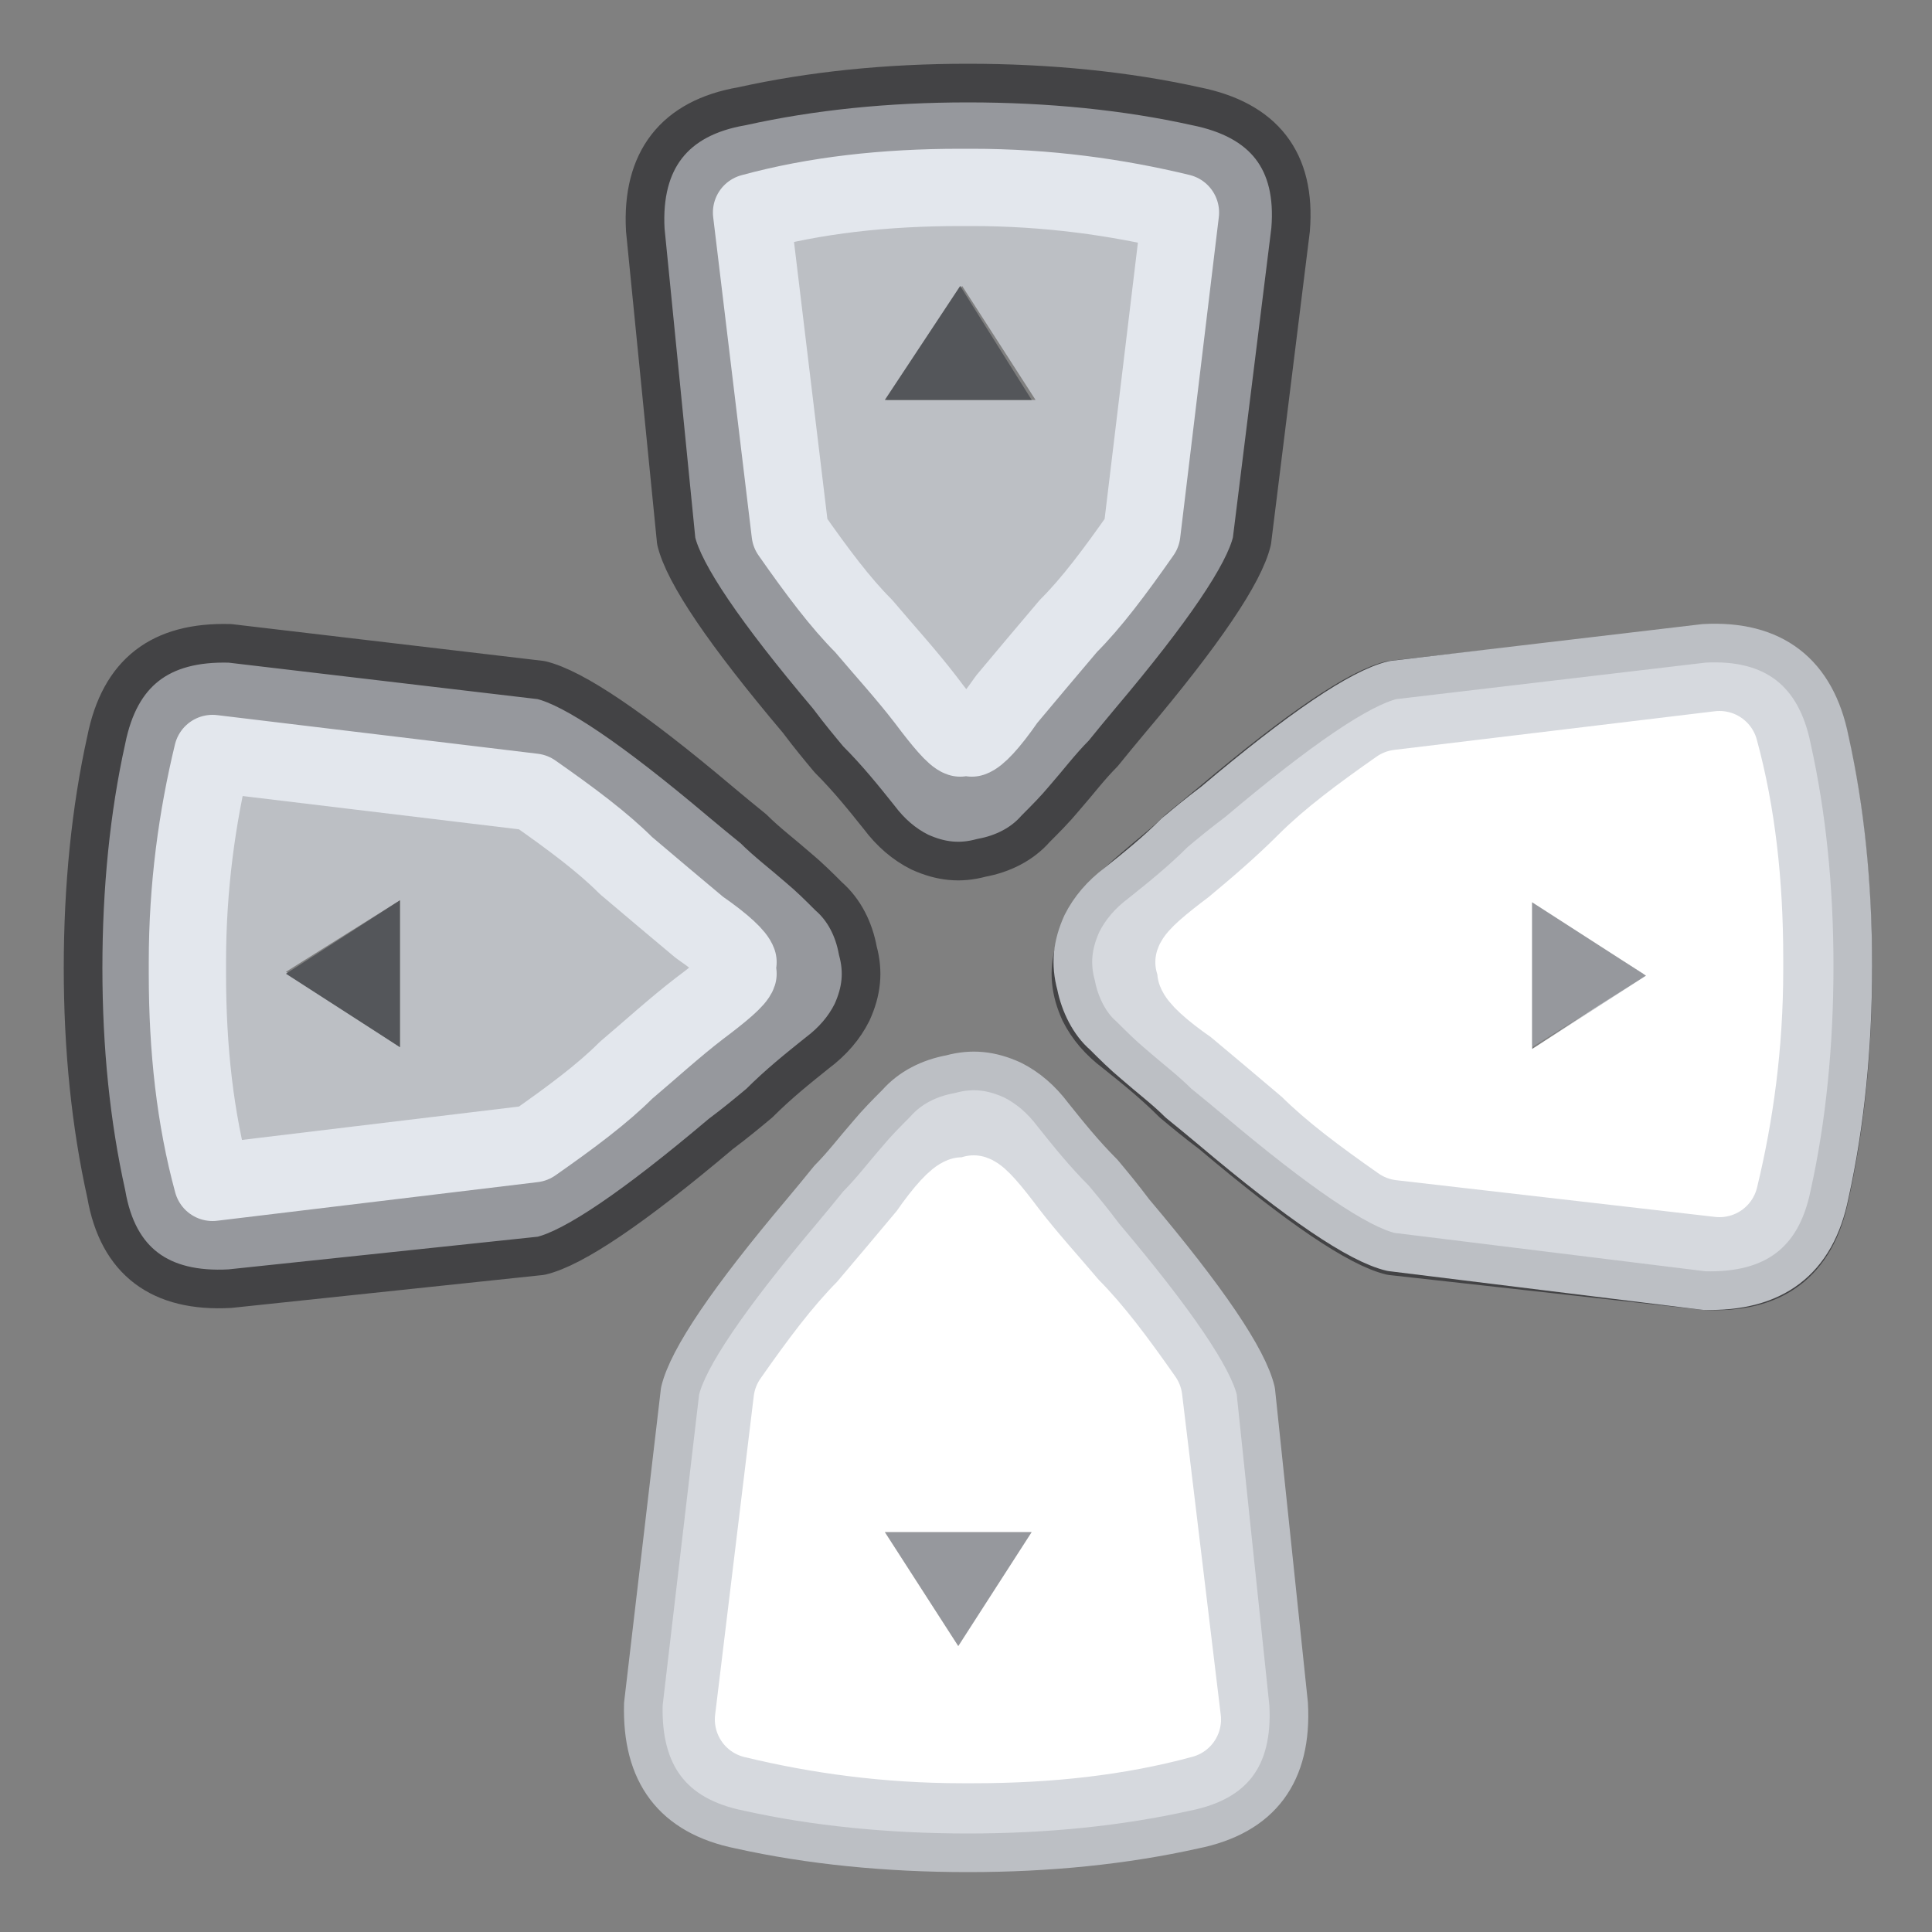 <?xml version="1.0" encoding="utf-8"?>
<!-- Generator: Adobe Illustrator 24.1.2, SVG Export Plug-In . SVG Version: 6.00 Build 0)  -->
<svg version="1.1" id="Layer_1" xmlns="http://www.w3.org/2000/svg" xmlns:xlink="http://www.w3.org/1999/xlink" x="0px" y="0px"
	 viewBox="0 0 100 100" style="enable-background:new 0 0 100 100;" xml:space="preserve">
<rect x="0" y="0" width="100" height="100" fill="#808080" stroke="none"/>
<style type="text/css">
	.st0{fill:#96989D;}
	.st1{fill:#BCBFC4;}
	.st2{fill:#54565A;}
	.st3{fill:#D6D9DE;}
	.st4{fill:#FFFFFF;}
	.st5{fill:none;stroke:#E3E7ED;stroke-width:4;stroke-linecap:round;stroke-linejoin:round;}
	.st6{fill:none;stroke:#434345;stroke-width:2;stroke-linecap:round;stroke-linejoin:round;}
	.st7{fill:none;stroke:#FFFFFF;stroke-width:4;stroke-linecap:round;stroke-linejoin:round;}
	.st8{fill:none;stroke:#BCBFC4;stroke-width:2;stroke-linecap:round;stroke-linejoin:round;}
</style>
<g transform="matrix( 1, 0, 0, 1, 0,0) ">
	<g>
		<g id="Layer1_0_FILL">
			<path class="st0" d="M66.7,11.9c0.2-3.6-1.4-5.8-4.9-6.4C58.1,4.6,54.2,4.2,50,4.2c-4.2,0-8.1,0.4-11.7,1.2
				c-3.5,0.7-5.1,2.8-5,6.4L35.2,28c0.4,1.7,2.5,4.8,6.3,9.3c0.6,0.7,1.1,1.4,1.6,2c0.9,1,1.8,2,2.6,3c0.6,0.8,1.3,1.4,2.1,1.8
				c1.1,0.5,2.1,0.6,3.2,0.3c1.1-0.2,2-0.7,2.8-1.5c0.5-0.5,1-1,1.5-1.6c0.6-0.8,1.3-1.5,2-2.3c0.4-0.5,0.9-1.1,1.4-1.7
				c3.8-4.5,5.9-7.6,6.3-9.3L66.7,11.9 M50.3,38.2h-0.5c-0.3-0.1-0.9-0.7-1.8-2c-1-1.2-2.1-2.5-3.2-3.8c-1.2-1.2-2.4-2.8-3.8-4.8
				l-2-16.6c3.3-0.8,6.9-1.3,10.8-1.3c0.1,0,0.1,0,0.3,0s0.2,0,0.3,0c3.9,0,7.5,0.4,10.8,1.3l-2,16.6c-1.4,2-2.6,3.6-3.8,4.8
				c-1.1,1.3-2.2,2.5-3.2,3.8C51.1,37.4,50.5,38.1,50.3,38.2 M56,52.3c0.4,0.8,1,1.5,1.8,2.1c1,0.8,2,1.6,3,2.6c0.6,0.5,1.2,1,2,1.6
				c4.5,3.8,7.6,5.9,9.3,6.3l16.2,1.8c3.6,0.2,5.8-1.4,6.5-4.9c0.8-3.6,1.2-7.5,1.2-11.7c0-4.2-0.4-8.2-1.2-11.8
				c-0.7-3.5-2.9-5.1-6.5-5L72,35.2c-1.7,0.4-4.8,2.5-9.3,6.3c-0.6,0.5-1.2,1-1.7,1.4c-0.7,0.7-1.5,1.3-2.3,2
				c-0.6,0.5-1.1,1-1.6,1.5c-0.8,0.7-1.3,1.7-1.5,2.8C55.4,50.1,55.5,51.2,56,52.3 M72.4,59.1c-2-1.4-3.6-2.6-4.8-3.8
				c-1.3-1.1-2.5-2.2-3.8-3.2c-1.2-0.9-1.9-1.5-2-1.8v-0.5c0.1-0.3,0.7-0.9,2-1.8c1.2-1,2.5-2.1,3.8-3.2c1.2-1.2,2.8-2.4,4.8-3.8
				L89,39c0.8,3.3,1.3,6.9,1.3,10.8c0,0.1,0,0.1,0,0.3s0,0.2,0,0.3c0,3.9-0.4,7.5-1.3,10.8L72.4,59.1 M45.8,79.3l3.8,5.9l3.9-5.9
				H45.8 M5.4,61.7c0.7,3.5,2.8,5.2,6.4,4.9L28,64.8c1.7-0.4,4.8-2.5,9.3-6.3c0.7-0.6,1.4-1.1,2-1.6c1-0.9,2-1.8,3-2.6
				c0.8-0.6,1.4-1.3,1.8-2.1c0.5-1.1,0.6-2.1,0.3-3.2c-0.2-1.1-0.7-2-1.5-2.8c-0.5-0.5-1-1-1.6-1.5c-0.8-0.6-1.5-1.3-2.3-2
				c-0.5-0.4-1.1-0.9-1.7-1.4c-4.5-3.8-7.6-5.9-9.3-6.3l-16.2-1.8c-3.6-0.2-5.8,1.5-6.4,5c-0.8,3.6-1.2,7.5-1.2,11.8
				C4.2,54.2,4.6,58.1,5.4,61.7 M9.8,50.3c0-0.1,0-0.1,0-0.3s0-0.2,0-0.3c0-3.9,0.4-7.5,1.3-10.8l16.6,2c2,1.4,3.6,2.6,4.8,3.8
				c1.3,1.1,2.5,2.2,3.8,3.2c1.2,0.9,1.9,1.5,2,1.8v0.5c-0.1,0.3-0.7,0.9-2,1.8c-1.2,1-2.5,2.1-3.8,3.2c-1.2,1.2-2.8,2.4-4.8,3.8
				l-16.6,2C10.2,57.8,9.8,54.2,9.8,50.3z"/>
			<path class="st1" d="M49.8,38.2h0.5c0.3-0.1,0.9-0.7,1.8-2c1-1.2,2.1-2.5,3.2-3.8c1.2-1.2,2.4-2.8,3.8-4.8l2-16.6
				c-3.3-0.8-6.9-1.3-10.8-1.3c-0.1,0-0.1,0-0.3,0s-0.2,0-0.3,0c-3.9,0-7.5,0.4-10.8,1.3l2,16.6c1.4,2,2.6,3.6,3.8,4.8
				c1.1,1.3,2.2,2.5,3.2,3.8C48.9,37.4,49.5,38.1,49.8,38.2 M45.9,20.7l3.9-5.9l3.8,5.9H45.9 M67.6,55.3c1.2,1.2,2.8,2.4,4.8,3.8
				l16.6,2c0.8-3.3,1.3-6.9,1.3-10.8c0-0.1,0-0.1,0-0.3s0-0.2,0-0.3c0-3.9-0.4-7.5-1.3-10.8l-16.6,2c-2,1.4-3.6,2.6-4.8,3.8
				C66.3,45.9,65,47,63.8,48c-1.2,0.9-1.9,1.5-2,1.8v0.5c0.1,0.3,0.7,0.9,2,1.8C65,53.1,66.3,54.1,67.6,55.3 M79.3,46.6l5.9,3.8
				l-5.9,3.9V46.6 M9.8,50c0,0.1,0,0.2,0,0.3c0,3.9,0.4,7.5,1.3,10.8l16.6-2c2-1.4,3.6-2.6,4.8-3.8c1.3-1.1,2.5-2.2,3.8-3.2
				c1.2-0.9,1.9-1.5,2-1.8v-0.5c-0.1-0.3-0.7-0.9-2-1.8c-1.2-1-2.5-2.1-3.8-3.2c-1.2-1.2-2.8-2.4-4.8-3.8L11,39
				c-0.8,3.3-1.3,6.9-1.3,10.8C9.8,49.8,9.8,49.9,9.8,50 M20.7,46.6v7.6l-5.9-3.9L20.7,46.6z"/>
			<path class="st2" d="M49.7,14.8l-3.9,5.9h7.6L49.7,14.8 M85.2,50.3l-5.9-3.8v7.6L85.2,50.3 M20.7,54.2v-7.6l-5.9,3.8L20.7,54.2z"
				/>
			<path class="st3" d="M33.4,88.2c-0.2,3.6,1.5,5.8,5,6.5c3.6,0.8,7.5,1.2,11.8,1.2c4.2,0,8.1-0.4,11.7-1.2
				c3.5-0.7,5.2-2.9,4.9-6.5L64.8,72c-0.4-1.7-2.5-4.8-6.3-9.3c-0.6-0.7-1.1-1.4-1.6-2c-0.9-1-1.8-2-2.6-3c-0.6-0.8-1.3-1.4-2.1-1.8
				c-1.1-0.5-2.1-0.6-3.2-0.3c-1.1,0.2-2,0.7-2.8,1.5c-0.5,0.5-1,1-1.5,1.6c-0.6,0.8-1.3,1.5-2,2.3c-0.4,0.5-0.9,1.1-1.4,1.7
				c-3.8,4.5-5.9,7.6-6.3,9.3L33.4,88.2 M50,90.3c-0.1,0-0.2,0-0.3,0c-3.9,0-7.5-0.4-10.8-1.3l2-16.6c1.4-2,2.6-3.6,3.8-4.8
				c1.1-1.3,2.2-2.5,3.2-3.8c0.9-1.2,1.5-1.9,1.8-2h0.5c0.3,0.1,0.9,0.7,1.8,2c1,1.2,2.1,2.5,3.2,3.8c1.2,1.2,2.4,2.8,3.8,4.8
				l2,16.6c-3.3,0.8-6.9,1.3-10.8,1.3C50.2,90.3,50.1,90.3,50,90.3z"/>
			<path class="st4" d="M49.8,90.3c0.1,0,0.1,0,0.3,0s0.2,0,0.3,0c3.9,0,7.5-0.4,10.8-1.3l-2-16.6c-1.4-2-2.6-3.6-3.8-4.8
				c-1.1-1.3-2.2-2.5-3.2-3.8c-0.9-1.2-1.5-1.9-1.8-2h-0.5c-0.3,0.1-0.9,0.7-1.8,2c-1,1.2-2.1,2.5-3.2,3.8c-1.2,1.2-2.4,2.8-3.8,4.8
				L39,89C42.2,89.8,45.8,90.3,49.8,90.3 M49.6,85.2l-3.8-5.9h7.6L49.6,85.2z"/>
		</g>
	</g>
	<g>
		<path id="Layer1_0_1_STROKES" class="st5" d="M38.2,49.8c-0.1-0.3-0.7-0.9-2-1.8c-1.2-1-2.5-2.1-3.8-3.2c-1.2-1.2-2.8-2.4-4.8-3.8
			L11,39c-0.8,3.3-1.3,6.9-1.3,10.8c0,0.1,0,0.1,0,0.3s0,0.2,0,0.3c0,3.9,0.4,7.5,1.3,10.8l16.6-2c2-1.4,3.6-2.6,4.8-3.8
			c1.3-1.1,2.5-2.2,3.8-3.2c1.2-0.9,1.9-1.5,2-1.8 M61.9,49.8c0.1-0.3,0.7-0.9,2-1.8c1.2-1,2.5-2.1,3.8-3.2c1.2-1.2,2.8-2.4,4.8-3.8
			L89,39c0.8,3.3,1.3,6.9,1.3,10.8c0,0.1,0,0.1,0,0.3s0,0.2,0,0.3c0,3.9-0.4,7.5-1.3,10.8l-16.6-2c-2-1.4-3.6-2.6-4.8-3.8
			c-1.3-1.1-2.5-2.2-3.8-3.2c-1.2-0.9-1.9-1.5-2-1.8 M50.3,38.2c0.3-0.1,0.9-0.7,1.8-2c1-1.2,2.1-2.5,3.2-3.8
			c1.2-1.2,2.4-2.8,3.8-4.8l2-16.6c-3.3-0.8-6.9-1.3-10.8-1.3c-0.1,0-0.1,0-0.3,0s-0.2,0-0.3,0c-3.9,0-7.5,0.4-10.8,1.3l2,16.6
			c1.4,2,2.6,3.6,3.8,4.8c1.1,1.3,2.2,2.5,3.2,3.8c0.9,1.2,1.5,1.9,1.8,2"/>
	</g>
	<g>
		<path id="Layer1_0_2_STROKES" class="st6" d="M11.9,66.7c-3.6,0.2-5.8-1.4-6.4-4.9c-0.8-3.6-1.2-7.5-1.2-11.7
			c0-4.2,0.4-8.2,1.2-11.8c0.7-3.5,2.8-5.1,6.4-5L28,35.2c1.7,0.4,4.8,2.5,9.3,6.3c0.6,0.5,1.2,1,1.7,1.4c0.7,0.7,1.5,1.3,2.3,2
			c0.6,0.5,1.1,1,1.6,1.5c0.8,0.7,1.3,1.7,1.5,2.8c0.3,1.1,0.2,2.1-0.3,3.2c-0.4,0.8-1,1.5-1.8,2.1c-1,0.8-2,1.6-3,2.6
			c-0.6,0.5-1.2,1-2,1.6c-4.5,3.8-7.6,5.9-9.3,6.3L11.9,66.7z M72,35.2c-1.7,0.4-4.8,2.5-9.3,6.3c-0.6,0.5-1.2,1-1.7,1.4
			c-0.7,0.7-1.5,1.3-2.3,2c-0.6,0.5-1.1,1-1.6,1.5c-0.8,0.7-1.3,1.7-1.5,2.8c-0.3,1.1-0.2,2.1,0.3,3.2c0.4,0.8,1,1.5,1.8,2.1
			c1,0.8,2,1.6,3,2.6c0.6,0.5,1.2,1,2,1.6c4.5,3.8,7.6,5.9,9.3,6.3l16.2,1.8c3.6,0.2,5.8-1.4,6.5-4.9c0.8-3.6,1.2-7.5,1.2-11.7
			c0-4.2-0.4-8.2-1.2-11.8c-0.7-3.5-2.9-5.1-6.5-5L72,35.2z M33.4,11.9c-0.2-3.6,1.5-5.8,5-6.4c3.6-0.8,7.5-1.2,11.7-1.2
			c4.2,0,8.2,0.4,11.8,1.2c3.5,0.7,5.2,2.8,4.9,6.4L64.8,28c-0.4,1.7-2.5,4.8-6.3,9.3c-0.5,0.6-1,1.2-1.4,1.7
			c-0.7,0.7-1.3,1.5-2,2.3c-0.5,0.6-1,1.1-1.5,1.6c-0.7,0.8-1.7,1.3-2.8,1.5c-1.1,0.3-2.1,0.2-3.2-0.3c-0.8-0.4-1.5-1-2.1-1.8
			c-0.8-1-1.6-2-2.6-3c-0.5-0.6-1-1.2-1.6-2c-3.8-4.5-5.9-7.6-6.3-9.3L33.4,11.9z"/>
	</g>
	<g>
		<path id="Layer1_0_3_STROKES" class="st7" d="M49.8,61.9c-0.3,0.1-0.9,0.7-1.8,2c-1,1.2-2.1,2.5-3.2,3.8c-1.2,1.2-2.4,2.8-3.8,4.8
			L39,89c3.3,0.8,6.9,1.3,10.8,1.3c0.1,0,0.1,0,0.3,0s0.2,0,0.3,0c3.9,0,7.5-0.4,10.8-1.3l-2-16.6c-1.4-2-2.6-3.6-3.8-4.8
			c-1.1-1.3-2.2-2.5-3.2-3.8c-0.9-1.2-1.5-1.9-1.8-2"/>
	</g>
	<g>
		<path id="Layer1_0_4_STROKES" class="st8" d="M66.7,88.2c0.2,3.6-1.4,5.8-4.9,6.5c-3.6,0.8-7.5,1.2-11.7,1.2
			c-4.2,0-8.2-0.4-11.8-1.2c-3.5-0.7-5.1-2.9-5-6.5L35.2,72c0.4-1.7,2.5-4.8,6.3-9.3c0.5-0.6,1-1.2,1.4-1.7c0.7-0.7,1.3-1.5,2-2.3
			c0.5-0.6,1-1.1,1.5-1.6c0.7-0.8,1.7-1.3,2.8-1.5c1.1-0.3,2.1-0.2,3.2,0.3c0.8,0.4,1.5,1,2.1,1.8c0.8,1,1.6,2,2.6,3
			c0.5,0.6,1,1.2,1.6,2c3.8,4.5,5.9,7.6,6.3,9.3L66.7,88.2z"/>
	</g>
</g>
<g>
	<polyline class="st0" points="79.3,54.2 85.2,50.5 79.3,46.6 79.3,54.2 	"/>
	<path class="st3" d="M88.2,66.7c3.6,0.2,5.8-1.5,6.5-5c0.8-3.6,1.2-7.5,1.2-11.8c0-4.2-0.4-8.1-1.2-11.7c-0.7-3.5-2.9-5.2-6.5-5
		L72,35.2c-1.7,0.4-4.8,2.5-9.3,6.3c-0.7,0.6-1.4,1.1-2,1.6c-1,0.9-2,1.8-3,2.6c-0.8,0.6-1.4,1.3-1.8,2.1c-0.5,1.1-0.6,2.1-0.3,3.2
		c0.2,1.1,0.7,2,1.5,2.8c0.5,0.5,1,1,1.6,1.5c0.8,0.6,1.5,1.3,2.3,2c0.5,0.4,1.1,0.9,1.7,1.4c4.5,3.8,7.6,5.9,9.3,6.3L88.2,66.7
		 M90.3,50c0,0.1,0,0.2,0,0.3c0,3.9-0.4,7.5-1.3,10.8l-16.6-2c-2-1.4-3.6-2.6-4.8-3.8C66.3,54.1,65,53,63.8,52
		c-1.2-0.9-1.9-1.5-2-1.8v-0.5c0.1-0.3,0.7-0.9,2-1.8c1.2-1,2.5-2.1,3.8-3.2c1.2-1.2,2.8-2.4,4.8-3.8l16.6-2
		c0.8,3.3,1.3,6.9,1.3,10.8C90.3,49.8,90.3,49.9,90.3,50z"/>
	<path class="st4" d="M90.3,50.3c0-0.1,0-0.1,0-0.3s0-0.2,0-0.3c0-3.9-0.4-7.5-1.3-10.8l-16.6,2c-2,1.4-3.6,2.6-4.8,3.8
		C66.3,45.9,65,47,63.8,48c-1.2,0.9-1.9,1.5-2,1.8v0.5c0.1,0.3,0.7,0.9,2,1.8c1.2,1,2.5,2.1,3.8,3.2c1.2,1.2,2.8,2.4,4.8,3.8L89,61
		C89.8,57.8,90.3,54.2,90.3,50.3 M85.2,50.5l-5.9,3.8v-7.6L85.2,50.5z"/>
	<g>
		<path id="Layer1_0_3_STROKES_1_" class="st7" d="M61.9,50.3c0.1,0.3,0.7,0.9,2,1.8c1.2,1,2.5,2.1,3.8,3.2c1.2,1.2,2.8,2.4,4.8,3.8
			L89,61c0.8-3.3,1.3-6.9,1.3-10.8c0-0.1,0-0.1,0-0.3s0-0.2,0-0.3c0-3.9-0.4-7.5-1.3-10.8l-16.6,2c-2,1.4-3.6,2.6-4.8,3.8
			C66.3,45.9,65,47,63.8,48c-1.2,0.9-1.9,1.5-2,1.8"/>
	</g>
	<g>
		<path id="Layer1_0_4_STROKES_1_" class="st8" d="M88.2,33.3c3.6-0.2,5.8,1.5,6.5,5c0.8,3.6,1.2,7.5,1.2,11.7
			c0,4.2-0.4,8.2-1.2,11.8c-0.7,3.5-2.9,5.1-6.5,5L72,64.8c-1.7-0.4-4.8-2.5-9.3-6.3c-0.6-0.5-1.2-1-1.7-1.4c-0.7-0.7-1.5-1.3-2.3-2
			c-0.6-0.5-1.1-1-1.6-1.5C56.4,53,55.9,52,55.7,51c-0.3-1.1-0.2-2.1,0.3-3.2c0.4-0.8,1-1.5,1.8-2.1c1-0.8,2-1.6,3-2.6
			c0.6-0.5,1.2-1,2-1.6c4.5-3.8,7.6-5.9,9.3-6.3L88.2,33.3z"/>
	</g>
</g>
</svg>
